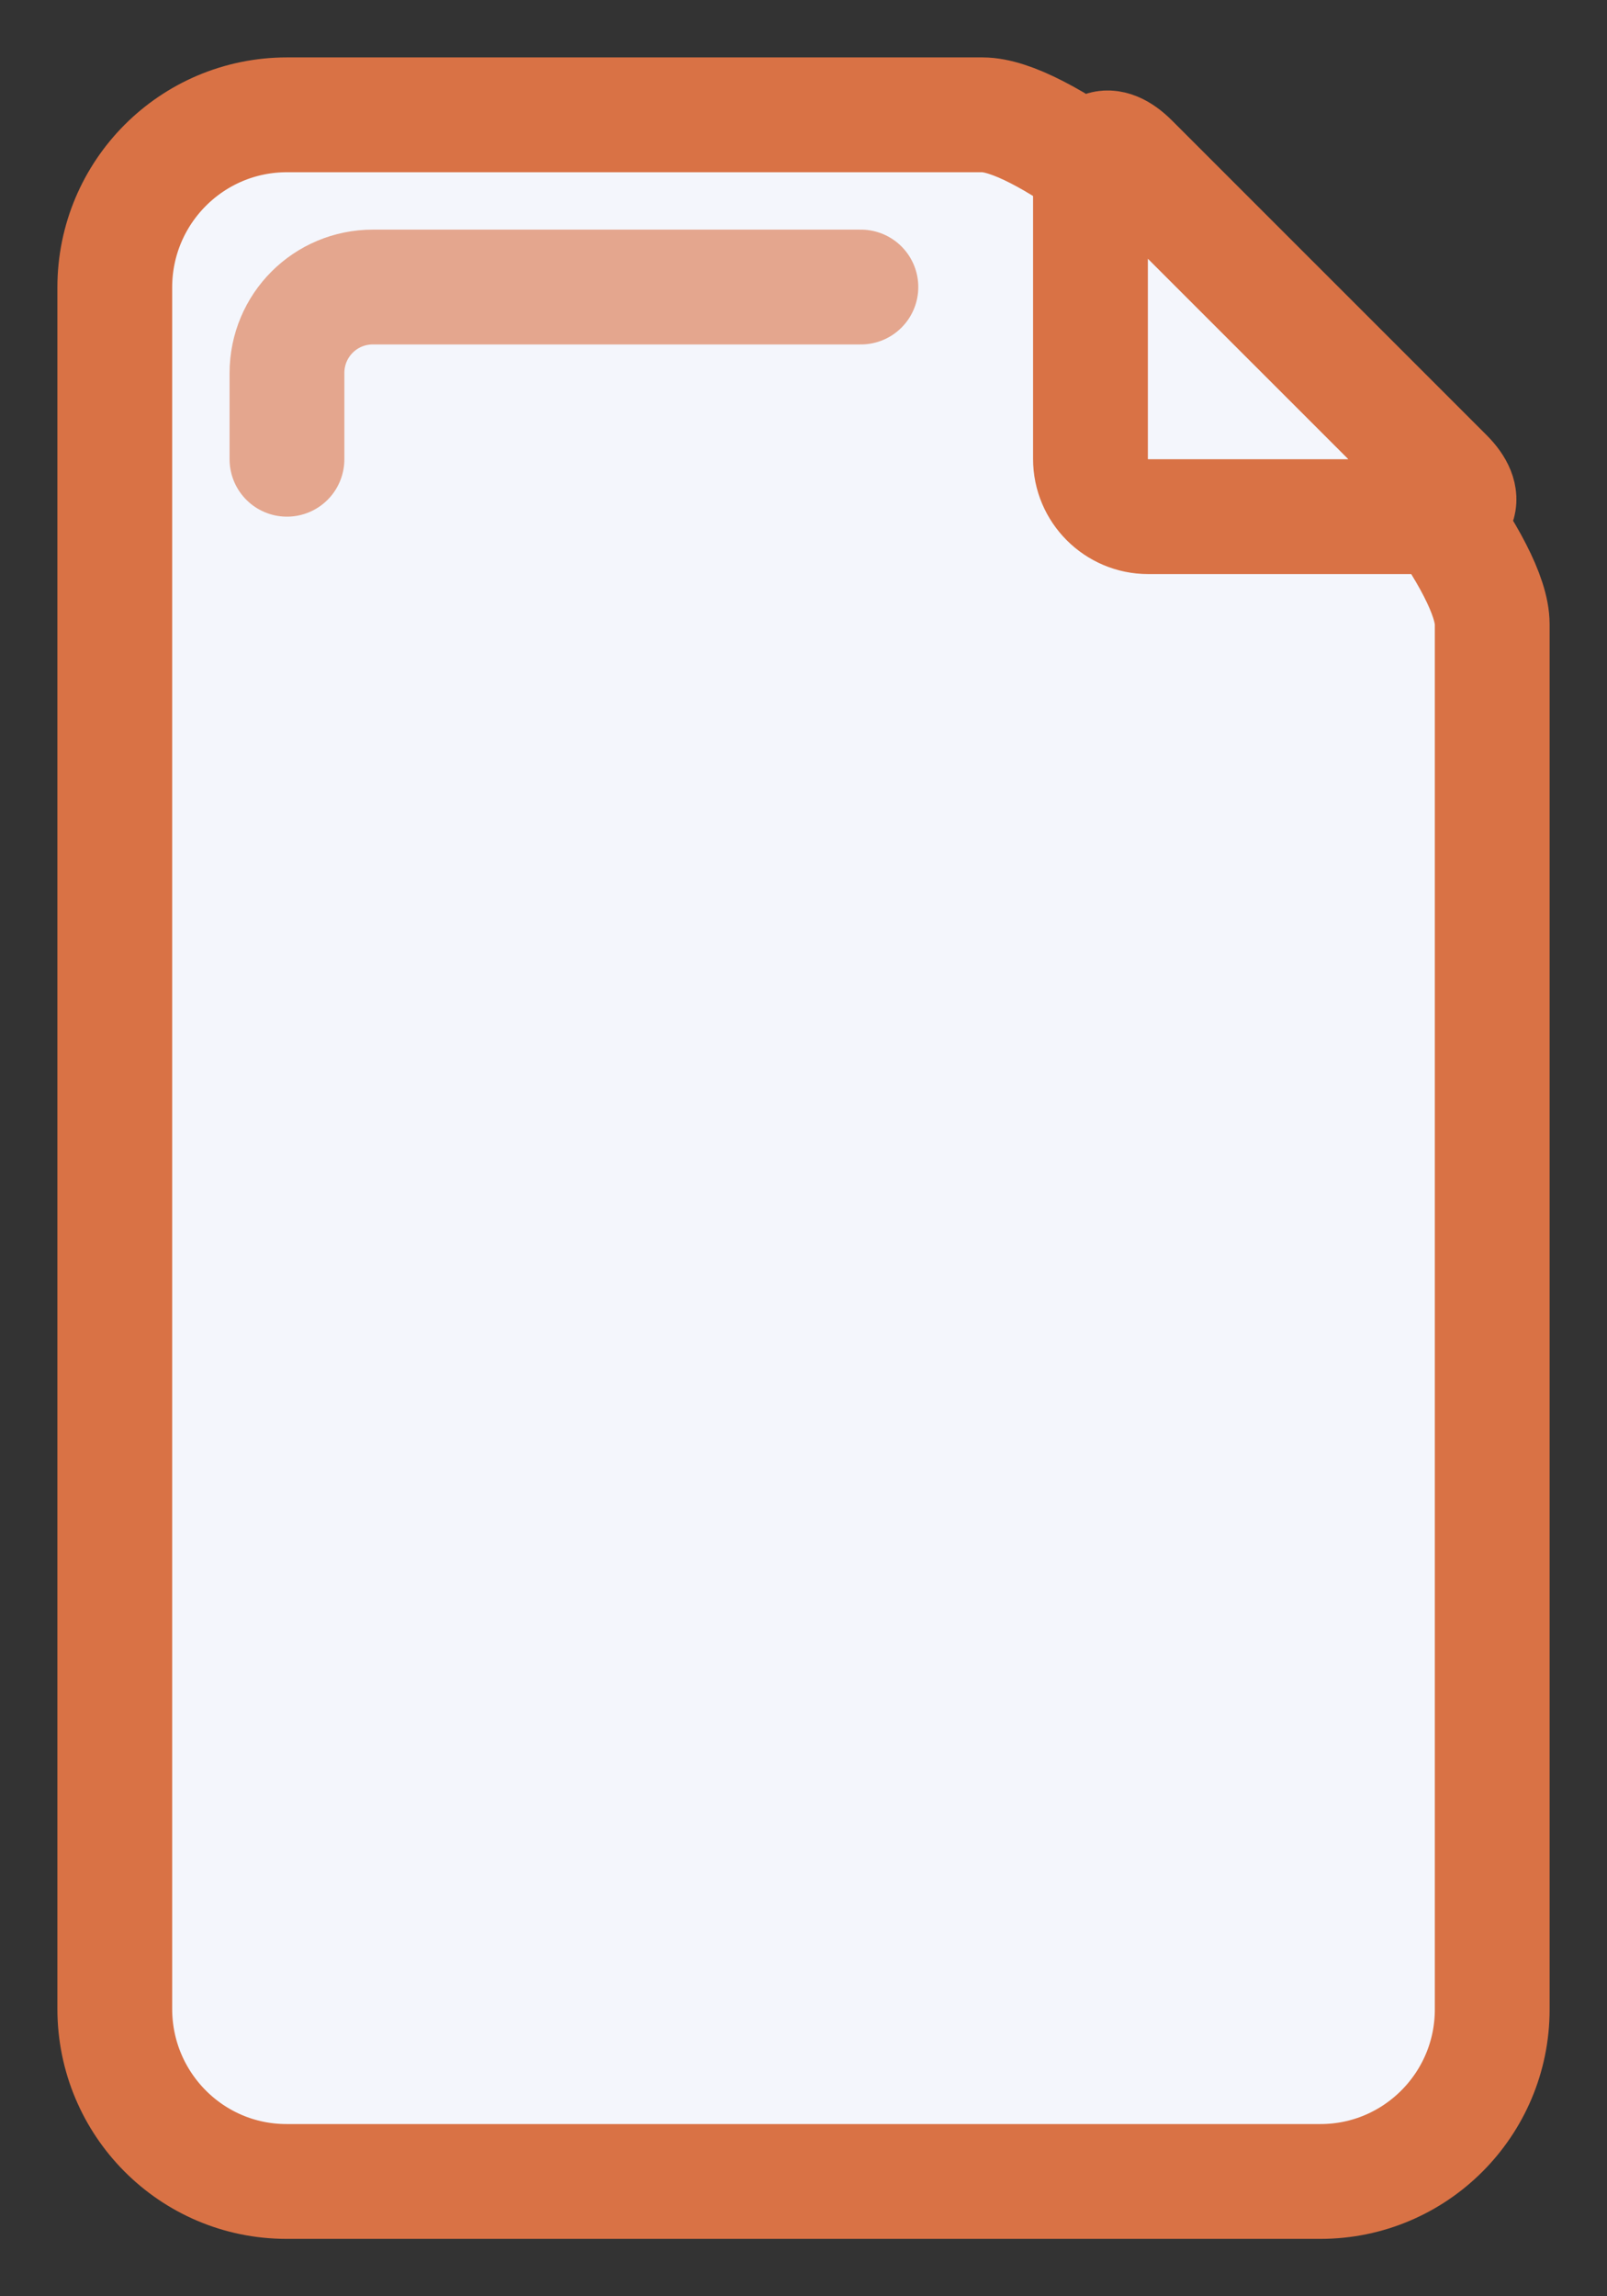 <?xml version="1.0" encoding="utf-8"?>
<svg width="28px" height="40px" viewBox="0 0 28 40" version="1.1" xmlns="http://www.w3.org/2000/svg">
  <rect x="0" y="0" width="28" height="40" fill="#333333" stroke="none"/>
  <title>icon-file-small-unkown</title>
  <desc>Created with Sketch.</desc>
  <g id="Drag-&amp;-Drop" stroke="none" stroke-width="1" fill="none" fill-rule="evenodd">
    <g id="Desktop-HD---Drag-&amp;-Drop,-Small-Icons---Dark" transform="translate(-402, -524)" stroke-width="2">
      <g id="Group" transform="translate(404, 526)">
        <g id="icon-file-small-unkown">
          <g id="Group">
            <path d="M0,3.007 C0,1.346 1.343,0 3,0 L15.117,0 C17.081,0 24,6.919 24,8.875 L24,33.004 C24,34.658 22.658,36 21.009,36 L2.991,36 C1.339,36 0,34.654 0,32.993 L0,3.007 Z" id="Rectangle-113" fill="#F4F6FC" style="stroke: rgb(217, 114, 69);"/>
            <path d="M17,1.097 C17,0.542 17.315,0.407 17.713,0.806 L23.195,6.287 C23.589,6.681 23.455,7 22.904,7 L18.005,7 C17.45,7 17,6.547 17,5.996 L17,1.097 Z" id="Path" fill="#F4F6FC" style="stroke: rgb(217, 114, 69);"/>
            <path d="M13,3 L4.497,3 C3.67,3 3,3.666 3,4.5 L3,6" id="Path-156" stroke-linecap="round" stroke-linejoin="round" opacity="0.6" style="stroke: rgb(217, 114, 69);"/>
          </g>
        </g>
      </g>
    </g>
  </g>
</svg>
